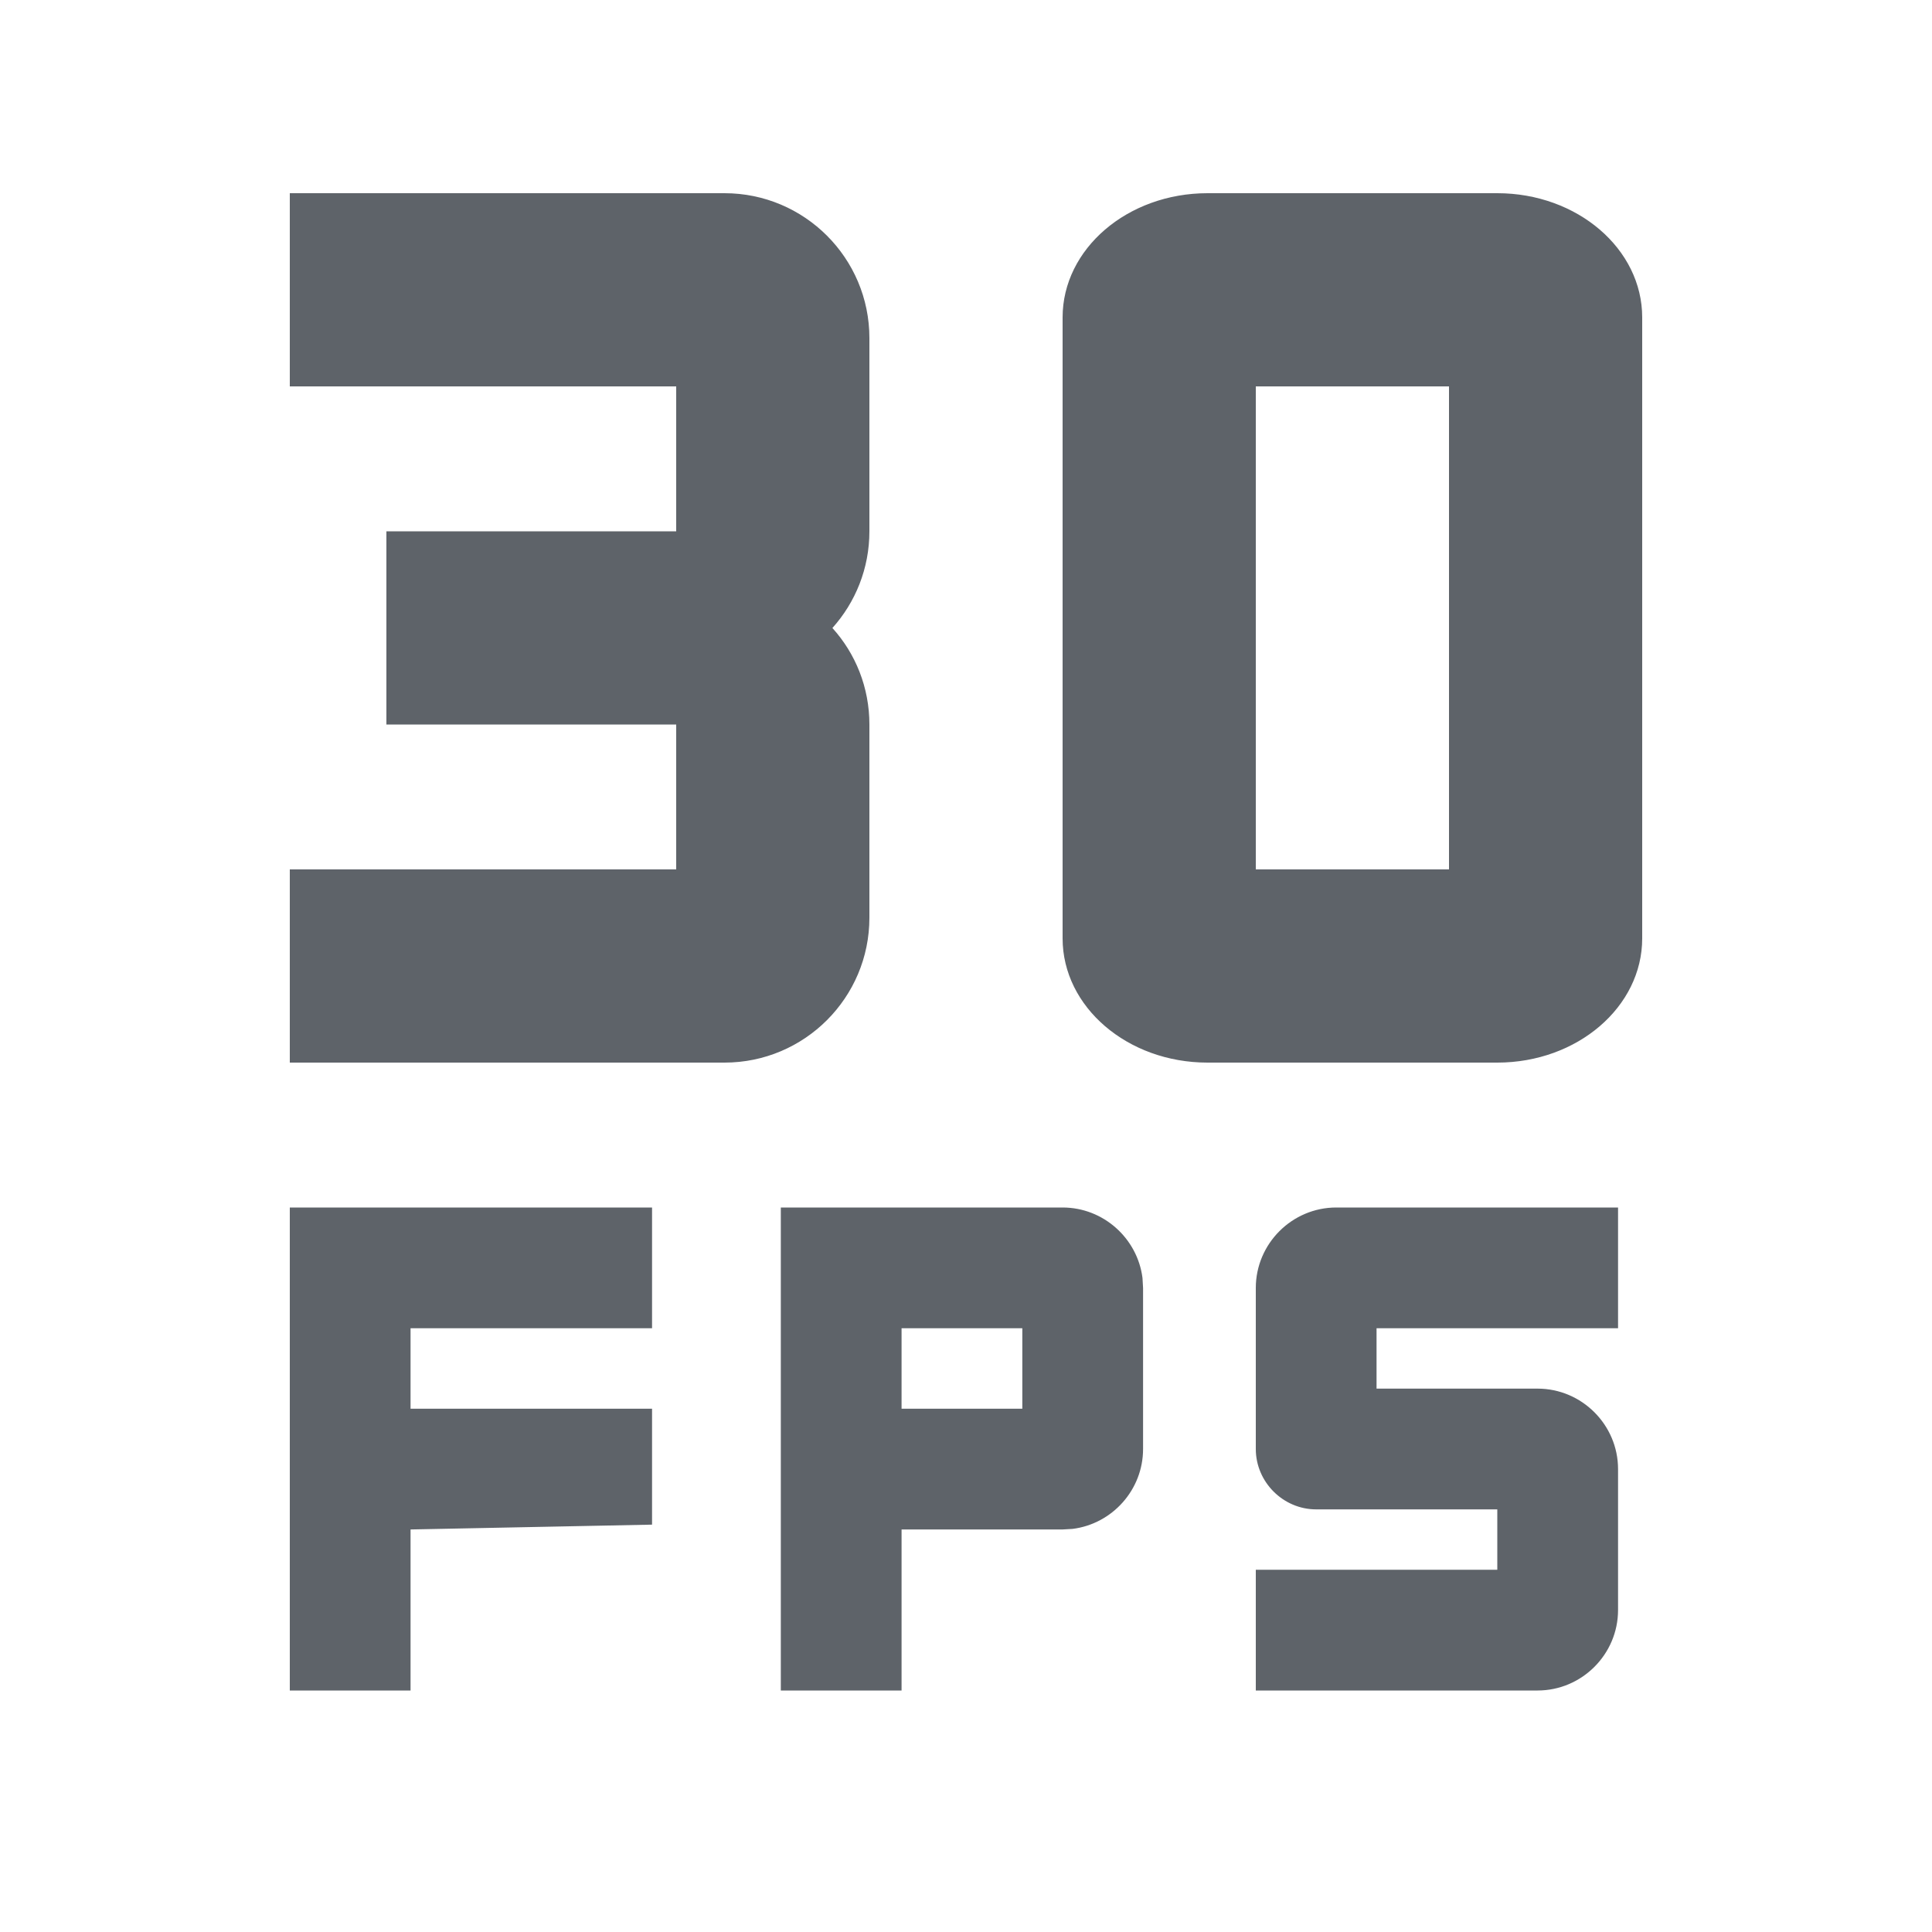 <?xml version="1.0" encoding="UTF-8"?>
<svg width="20px" height="20px" viewBox="0 0 20 20" version="1.1" xmlns="http://www.w3.org/2000/svg" xmlns:xlink="http://www.w3.org/1999/xlink" jetway-hooks="{}">
    <title>ic_fps-30</title>
    <g jetway-hook-id="29EF10CE-3344-4C6B-9F98-881C9378E5F7" id="ic_fps-30" stroke="none" stroke-width="1" fill="none" fill-rule="evenodd">
        <path d="M11,12.5 C11.423,12.5 11.775,12.82 11.827,13.229 L11.833,13.333 L11.833,15 C11.833,15.423 11.514,15.775 11.104,15.827 L11,15.833 L9.333,15.833 L9.333,17.5 L8.083,17.5 L8.083,12.5 L11,12.5 Z M16.75,12.5 L16.75,13.75 L14.25,13.75 L14.25,14.375 L15.917,14.375 C16.375,14.375 16.75,14.75 16.75,15.208 L16.75,15.208 L16.75,16.667 C16.75,17.125 16.375,17.5 15.917,17.5 L15.917,17.5 L13,17.5 L13,16.25 L15.5,16.25 L15.5,15.625 L13.625,15.625 C13.283,15.625 13,15.342 13,15 L13,15 L13,13.333 C13,12.875 13.375,12.5 13.833,12.5 L13.833,12.5 L16.75,12.5 Z M6.75,12.5 L6.75,13.75 L4.25,13.75 L4.25,14.583 L6.75,14.583 L6.75,15.783 L4.25,15.833 L4.25,17.5 L3,17.5 L3,12.5 L6.75,12.5 Z M10.583,13.75 L9.333,13.75 L9.333,14.583 L10.583,14.583 L10.583,13.75 Z M7.5,2 C8.328,2 9,2.672 9,3.5 L9,5.5 C9,5.885 8.855,6.236 8.617,6.501 C8.856,6.765 9,7.116 9,7.5 L9,9.5 C9,10.328 8.328,11 7.5,11 L3,11 L3,9 L7,9 L7,7.5 L4,7.5 L4,5.5 L7,5.5 L7,4 L3,4 L3,2 L7.5,2 Z M15.5,2 C16.328,2 17,2.576 17,3.286 L17,9.714 C17,10.424 16.328,11 15.5,11 L12.5,11 C11.672,11 11,10.424 11,9.714 L11,3.286 C11,2.576 11.672,2 12.5,2 L15.5,2 Z M15,4 L13,4 L13,9 L15,9 L15,4 Z" jetway-hook-id="A904BF57-4289-4DD5-9200-C8507D3585C4" id="30fps" fill="#5E6369"></path>
    </g>
</svg>